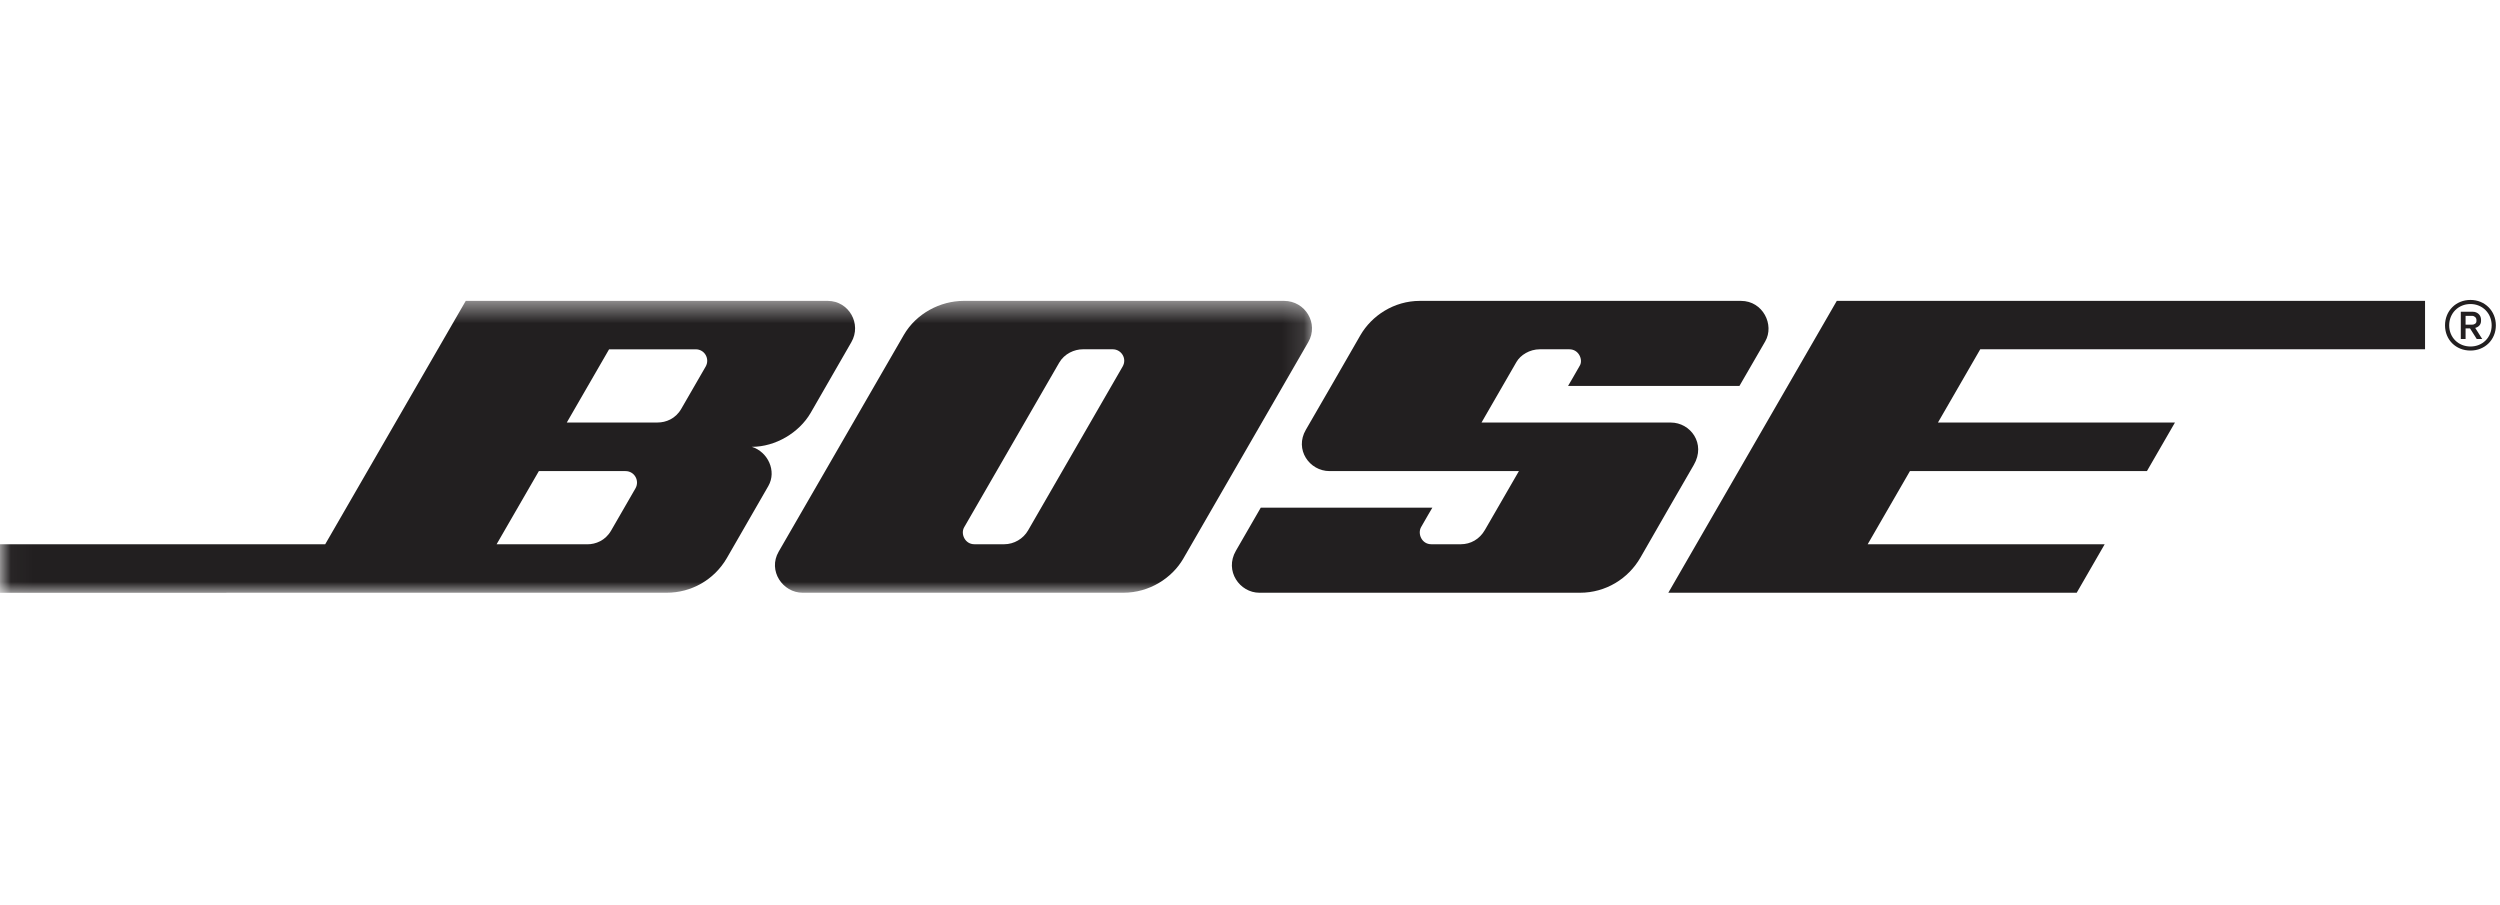 <?xml version="1.0" encoding="UTF-8"?>
<svg width="116px" height="42px" viewBox="0 0 116 42" version="1.1" xmlns="http://www.w3.org/2000/svg" xmlns:xlink="http://www.w3.org/1999/xlink">
    <!-- Generator: Sketch 52.5 (67469) - http://www.bohemiancoding.com/sketch -->
    <title>bose-homepage</title>
    <desc>Created with Sketch.</desc>
    <defs>
        <polygon id="path-1" points="0.031 0.461 60.878 0.461 60.878 14.005 0.031 14.005"></polygon>
    </defs>
    <g id="bose-homepage" stroke="none" stroke-width="1" fill="none" fill-rule="evenodd">
        <g id="bose" transform="translate(0, 13.5)">
            <path d="M65.878,0.461 C64.683,0.461 63.647,1.146 63.122,2.055 C62.599,2.964 61.123,5.533 60.591,6.443 C60.058,7.355 60.755,8.359 61.693,8.359 C62.631,8.359 70.477,8.359 70.477,8.359 C70.477,8.359 69.153,10.651 68.901,11.088 C68.649,11.526 68.233,11.753 67.78,11.753 C67.328,11.753 66.867,11.753 66.415,11.753 C65.962,11.753 65.772,11.261 65.935,10.965 C66.099,10.669 66.461,10.057 66.461,10.057 L58.499,10.057 C58.499,10.057 57.884,11.123 57.345,12.057 C56.805,12.99 57.524,14.003 58.435,14.003 C59.347,14.003 72.131,14.003 73.315,14.003 C74.5,14.003 75.551,13.357 76.117,12.37 C76.684,11.383 78.016,9.061 78.592,8.072 C79.167,7.084 78.439,6.106 77.524,6.106 C76.609,6.106 68.742,6.106 68.742,6.106 C68.742,6.106 70.178,3.618 70.364,3.295 C70.55,2.974 70.974,2.707 71.448,2.707 C71.922,2.707 72.371,2.707 72.818,2.707 C73.264,2.707 73.452,3.195 73.311,3.45 C73.17,3.706 72.759,4.406 72.759,4.406 L80.711,4.406 C80.711,4.406 81.464,3.106 81.906,2.341 C82.347,1.575 81.799,0.461 80.783,0.461 C79.766,0.461 67.073,0.461 65.878,0.461" id="Fill-1" fill="#221F20"></path>
            <g id="Group-5">
                <mask id="mask-2" fill="white">
                    <use xlink:href="#path-1"></use>
                </mask>
                <g id="Clip-3"></g>
                <path d="M52.09,3.508 C51.874,3.875 47.921,10.728 47.702,11.112 C47.482,11.496 47.054,11.753 46.595,11.753 C46.135,11.753 45.655,11.753 45.212,11.753 C44.769,11.753 44.565,11.265 44.736,10.968 C44.906,10.674 48.901,3.755 49.145,3.331 C49.389,2.907 49.853,2.707 50.245,2.707 C50.637,2.707 51.232,2.707 51.632,2.707 C52.031,2.707 52.304,3.141 52.09,3.508 Z M59.58,0.461 C58.595,0.461 45.794,0.461 44.714,0.461 C43.633,0.461 42.516,1.042 41.938,2.04 C41.359,3.037 36.642,11.211 36.13,12.097 C35.618,12.985 36.322,14.003 37.238,14.003 C38.154,14.003 50.93,14.003 52.129,14.003 C53.329,14.003 54.382,13.324 54.905,12.42 C55.429,11.516 60.207,3.235 60.705,2.372 C61.203,1.508 60.564,0.461 59.58,0.461 Z" id="Fill-2" fill="#221F20" mask="url(#mask-2)"></path>
                <path d="M32.745,3.505 C32.547,3.856 31.874,5.015 31.609,5.473 C31.344,5.933 30.896,6.104 30.514,6.104 C30.133,6.104 26.3,6.104 26.3,6.104 L28.261,2.708 C28.261,2.708 31.863,2.708 32.282,2.708 C32.7,2.708 32.943,3.155 32.745,3.505 Z M29.487,9.157 C29.289,9.506 28.616,10.665 28.352,11.125 C28.086,11.583 27.639,11.755 27.257,11.755 C26.875,11.755 23.042,11.754 23.042,11.754 L25.003,8.359 C25.003,8.359 28.605,8.359 29.024,8.359 C29.442,8.359 29.686,8.807 29.487,9.157 Z M38.406,0.461 C37.423,0.461 21.611,0.461 21.611,0.461 L15.089,11.754 L0,11.755 L0,14.005 C0,14.005 29.811,14.003 30.937,14.003 C32.063,14.003 33.131,13.418 33.726,12.394 C34.32,11.369 35.251,9.746 35.651,9.051 C36.051,8.353 35.627,7.464 34.885,7.233 C35.976,7.233 37.078,6.584 37.616,5.655 C38.155,4.727 39.01,3.23 39.501,2.38 C39.994,1.532 39.39,0.461 38.406,0.461 Z" id="Fill-4" fill="#221F20" mask="url(#mask-2)"></path>
            </g>
            <polyline id="Fill-6" fill="#221F20" points="85.227 0.461 77.41 14.003 96.359 14.003 97.657 11.754 86.66 11.754 88.621 8.359 99.617 8.359 100.918 6.106 89.921 6.106 91.884 2.706 112.522 2.707 112.522 0.461 85.227 0.461"></polyline>
            <path d="M114.403,1.565 L114.706,1.565 C114.803,1.565 114.907,1.508 114.907,1.404 L114.907,1.341 C114.905,1.24 114.814,1.156 114.706,1.156 L114.403,1.156 L114.403,1.565 Z M114.85,1.715 L115.175,2.23 L114.921,2.23 L114.61,1.739 L114.403,1.739 L114.403,2.23 L114.181,2.23 L114.181,0.965 L114.736,0.965 C114.954,0.965 115.12,1.123 115.12,1.333 L115.12,1.39 C115.12,1.555 115.015,1.672 114.85,1.715 Z M114.632,2.578 C115.191,2.578 115.613,2.157 115.613,1.598 C115.613,1.036 115.187,0.607 114.63,0.607 C114.065,0.607 113.642,1.036 113.642,1.598 C113.642,2.157 114.067,2.578 114.632,2.578 Z M114.63,0.417 C115.299,0.417 115.808,0.926 115.808,1.596 C115.808,2.264 115.299,2.766 114.63,2.766 C113.953,2.766 113.449,2.268 113.449,1.596 C113.449,0.926 113.953,0.417 114.63,0.417 Z" id="Fill-7" fill="#221F20"></path>
        </g>
    </g>
</svg>